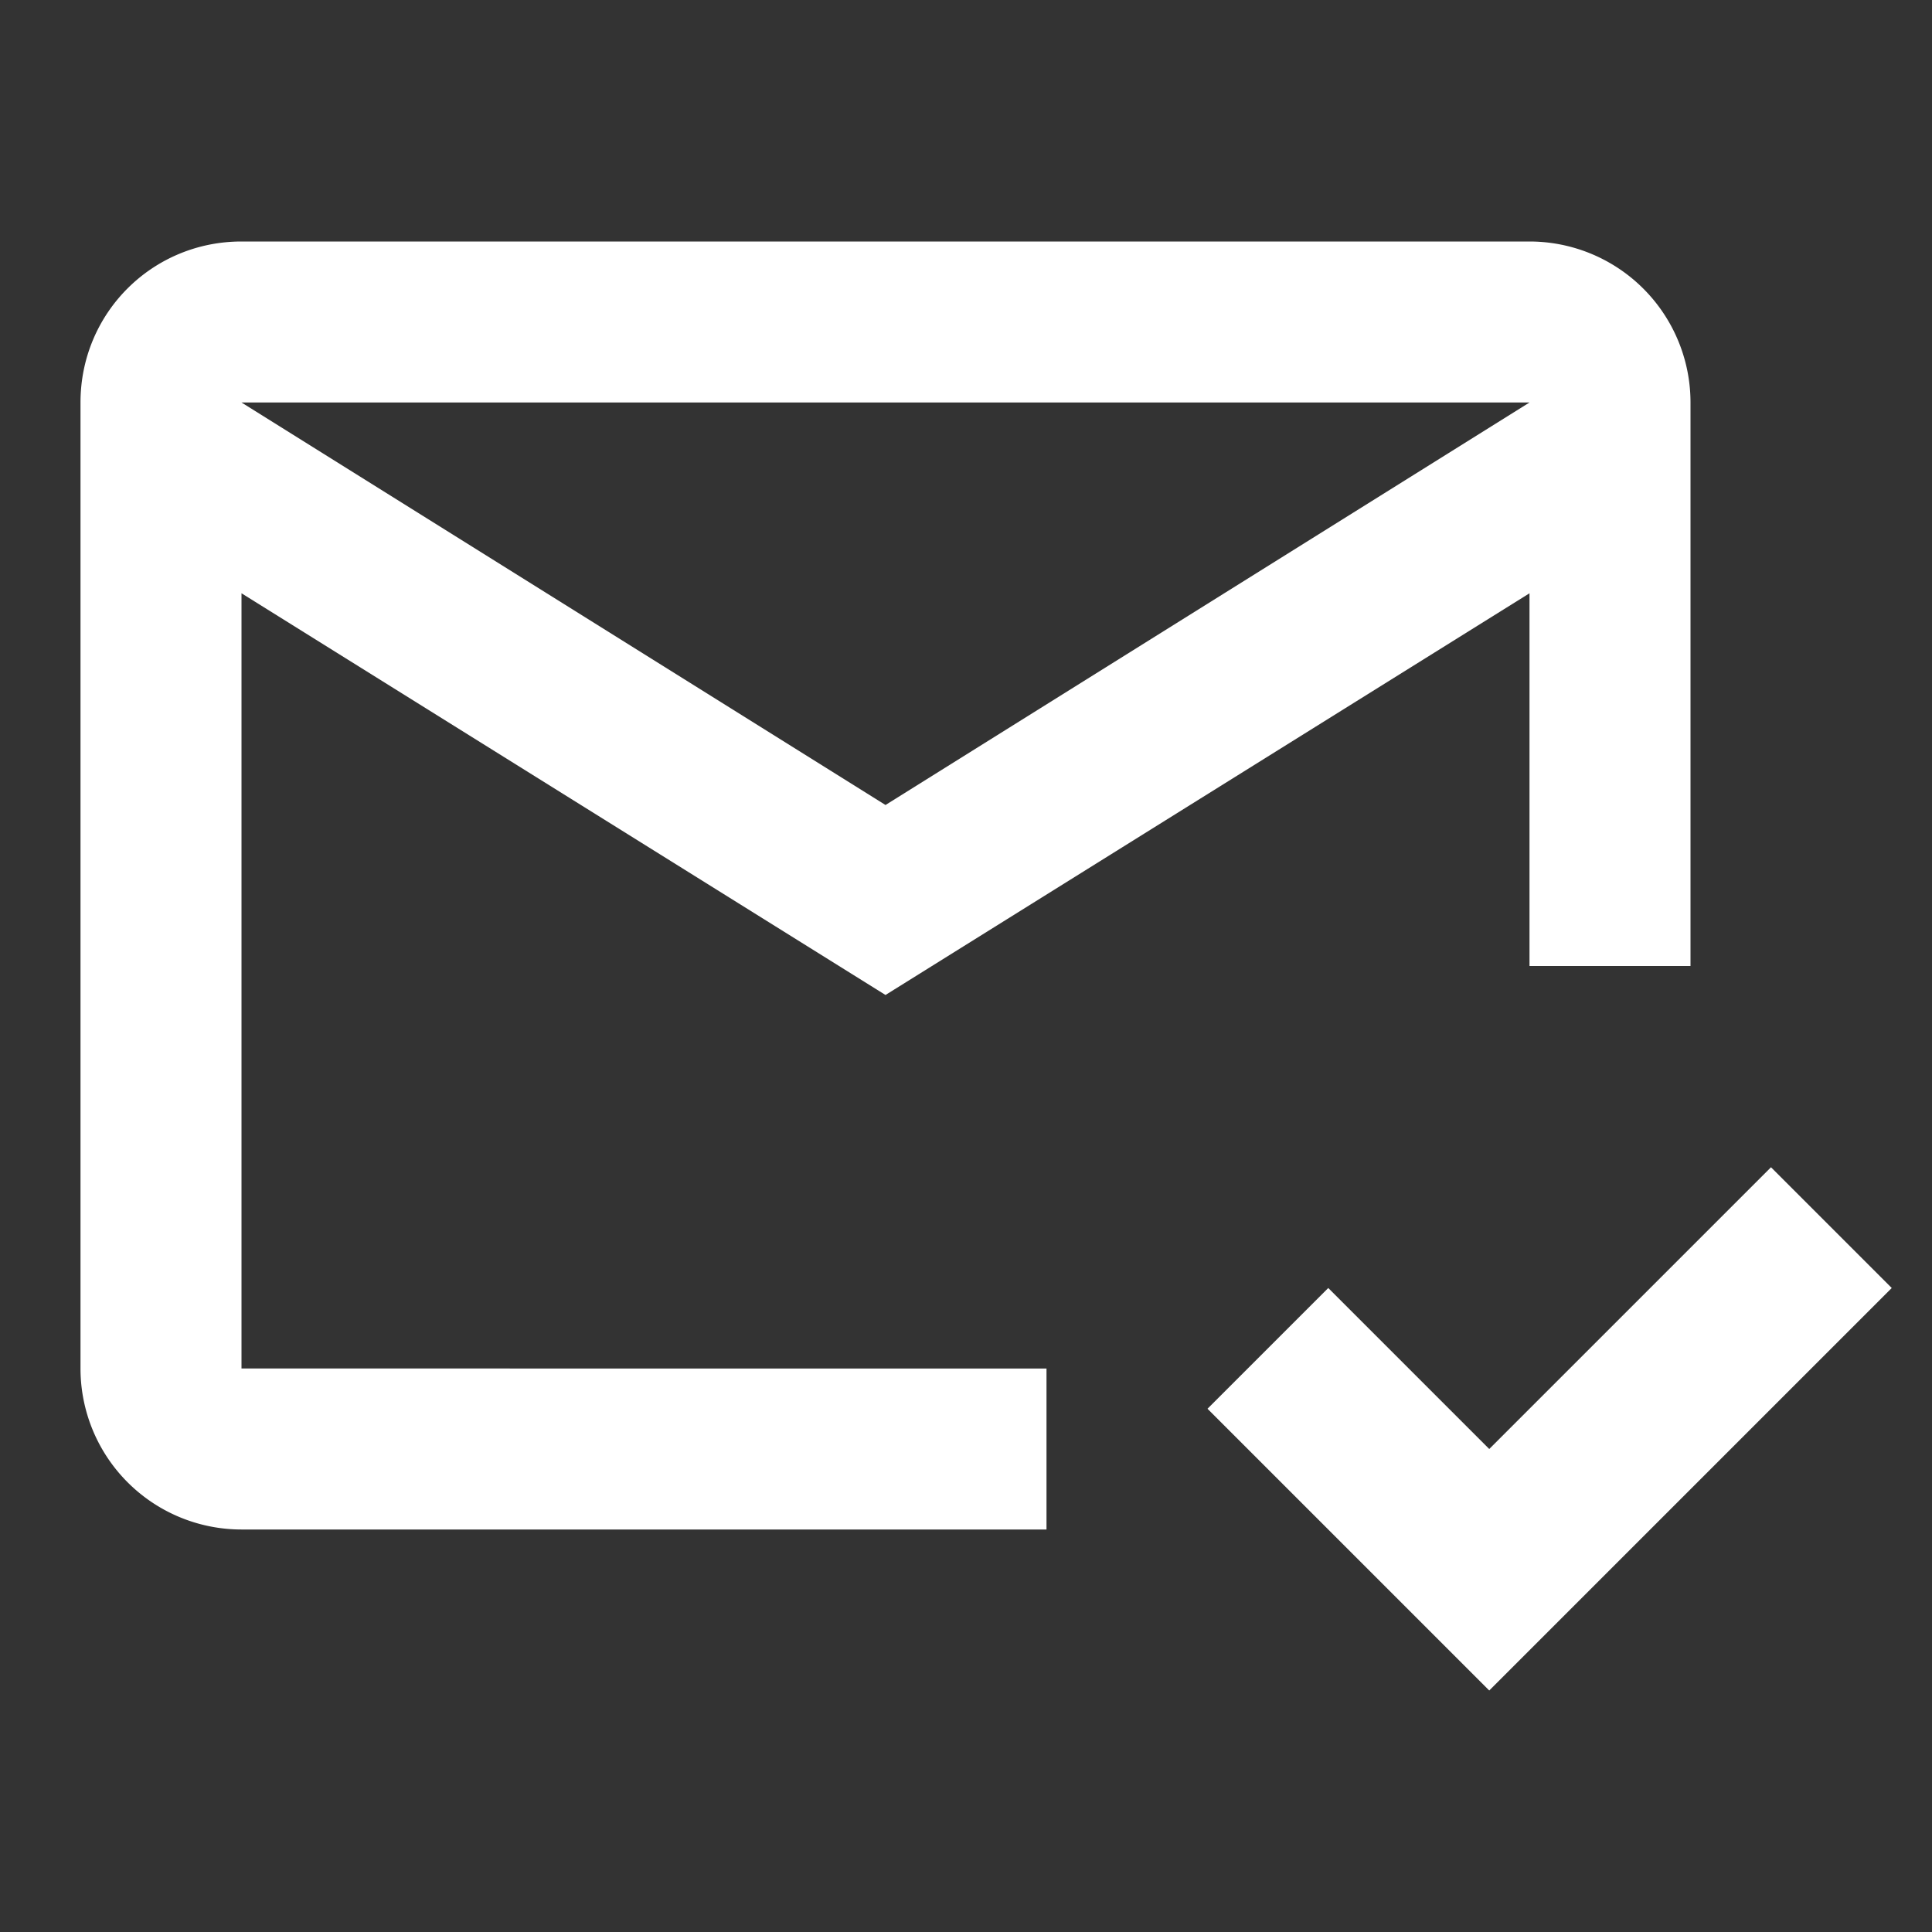 <svg xmlns="http://www.w3.org/2000/svg" width="24" height="24" viewBox="0 0 24 24">
    <rect x="0" y="0" width="24" height="24" fill="#333333" stroke="none"/>
    <g fill="none" fill-rule="evenodd">
        <path d="M0 0h24v24H0z"/>
        <path fill="#ffffff" d="M3 5h16l-8 5-8-5zM1 5v12a2 2 0 0 0 2 2h10v-2H3V7.37l8 4.99 8-4.99V12h2V5a2 2 0 0 0-2-2H3c-1.11 0-2 .89-2 2zm22.5 11l-5 5-3.5-3.5 1.5-1.5 2 2 3.5-3.5 1.5 1.5z"/>
    </g>
</svg>
